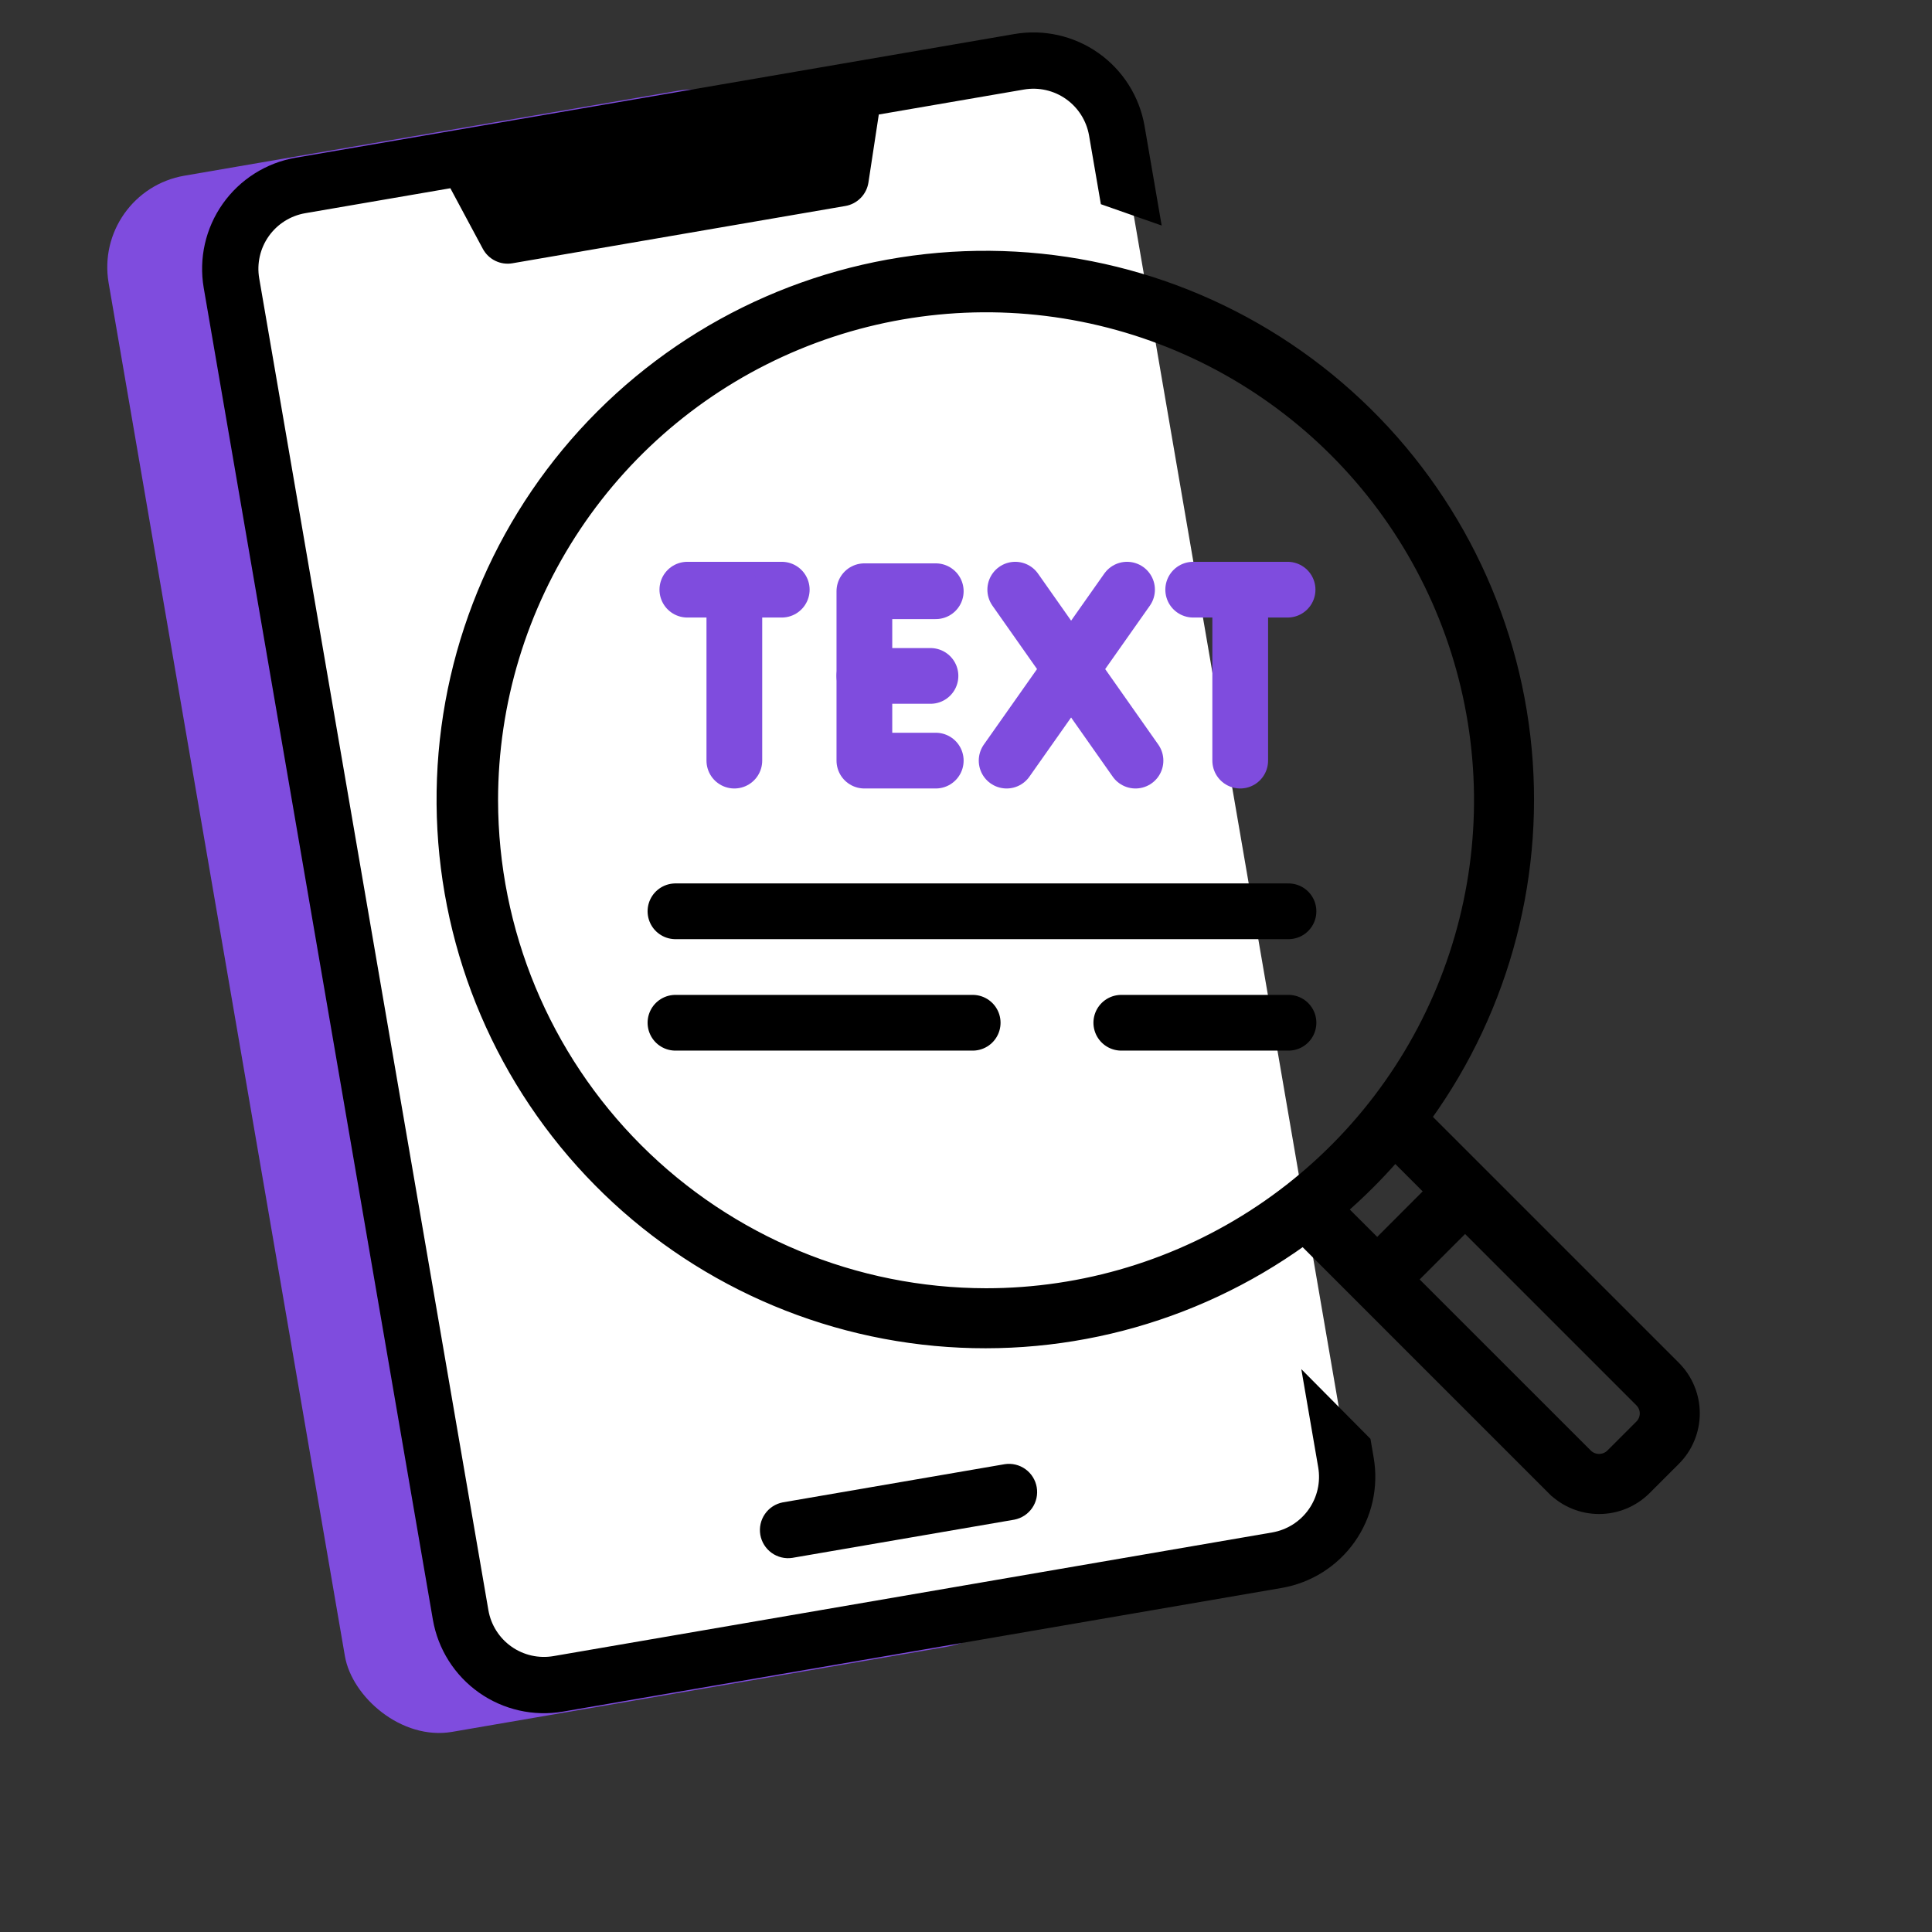 <svg width="104" height="104" viewBox="0 0 104 104" fill="none" xmlns="http://www.w3.org/2000/svg">
<rect x="0" y="0" width="104" height="104" fill="#333333" stroke="none"/>
<rect x="5" y="10.305" width="37" height="85" rx="5" transform="rotate(-9.763 5 10.305)" fill="#7F4CDE"/>
<rect x="12.238" y="11.088" width="48" height="82" rx="4" transform="rotate(-9.763 12.238 11.088)" fill="white"/>
<path fill-rule="evenodd" clip-rule="evenodd" d="M15.913 8.49L54.608 1.832C56.193 1.561 57.82 1.93 59.133 2.857C60.445 3.785 61.337 5.195 61.611 6.779L62.533 12.14L59.26 10.992L58.624 7.293C58.486 6.501 58.041 5.796 57.384 5.332C56.728 4.868 55.914 4.684 55.122 4.819L47.306 6.164L46.748 9.823C46.7 10.137 46.555 10.428 46.332 10.655C46.109 10.883 45.821 11.034 45.508 11.088L27.583 14.172C27.27 14.226 26.948 14.18 26.662 14.04C26.376 13.901 26.142 13.675 25.991 13.394L24.243 10.133L16.427 11.477C15.635 11.615 14.93 12.06 14.466 12.717C14.002 13.373 13.818 14.187 13.953 14.979L26.29 86.675C26.427 87.467 26.872 88.172 27.529 88.636C28.185 89.1 28.999 89.284 29.791 89.149L68.487 82.491C69.278 82.353 69.984 81.908 70.447 81.251C70.911 80.595 71.095 79.781 70.96 78.989L70.05 73.701L73.772 77.454L73.947 78.475C74.218 80.06 73.849 81.687 72.922 82.999C71.995 84.312 70.584 85.204 69.001 85.478L30.305 92.136C28.721 92.407 27.094 92.038 25.781 91.111C24.468 90.183 23.577 88.773 23.302 87.189L10.966 15.493C10.695 13.909 11.064 12.281 11.991 10.969C12.919 9.656 14.329 8.764 15.913 8.49Z" fill="black"/>
<path d="M50.372 31.826L46.53 31.826L46.53 40.944L50.372 40.944" stroke="#7F4CDE" stroke-width="3" stroke-miterlimit="10" stroke-linecap="round" stroke-linejoin="round"/>
<path d="M50.088 36.385L46.53 36.385" stroke="#7F4CDE" stroke-width="3" stroke-miterlimit="10" stroke-linecap="round" stroke-linejoin="round"/>
<path d="M54.651 31.742L61.124 40.944" stroke="#7F4CDE" stroke-width="3" stroke-miterlimit="10" stroke-linecap="round" stroke-linejoin="round"/>
<path d="M60.669 31.742L54.187 40.944" stroke="#7F4CDE" stroke-width="3" stroke-miterlimit="10" stroke-linecap="round" stroke-linejoin="round"/>
<path d="M36.36 55.055L52.36 55.055" stroke="black" stroke-width="3" stroke-miterlimit="22.926" stroke-linecap="round" stroke-linejoin="round"/>
<path d="M60.36 55.055L69.36 55.055" stroke="black" stroke-width="3" stroke-miterlimit="22.926" stroke-linecap="round" stroke-linejoin="round"/>
<path d="M36.36 49.055L69.36 49.055" stroke="black" stroke-width="3" stroke-miterlimit="22.926" stroke-linecap="round" stroke-linejoin="round"/>
<path d="M37 31.742L42.082 31.742" stroke="#7F4CDE" stroke-width="3" stroke-miterlimit="10" stroke-linecap="round" stroke-linejoin="round"/>
<path d="M39.53 32.036L39.53 40.944" stroke="#7F4CDE" stroke-width="3" stroke-miterlimit="10" stroke-linecap="round" stroke-linejoin="round"/>
<path d="M64.23 31.742L69.311 31.742" stroke="#7F4CDE" stroke-width="3" stroke-miterlimit="10" stroke-linecap="round" stroke-linejoin="round"/>
<path d="M66.761 32.036L66.761 40.944" stroke="#7F4CDE" stroke-width="3" stroke-miterlimit="10" stroke-linecap="round" stroke-linejoin="round"/>
<path d="M54.086 78.817L42.136 80.873C41.746 80.948 41.401 81.173 41.176 81.499C40.95 81.826 40.861 82.228 40.928 82.619C40.996 83.01 41.214 83.359 41.536 83.591C41.858 83.823 42.258 83.92 42.65 83.86L54.6 81.804C54.989 81.729 55.334 81.504 55.56 81.178C55.786 80.852 55.875 80.45 55.807 80.058C55.74 79.667 55.522 79.318 55.2 79.086C54.878 78.854 54.478 78.757 54.086 78.817Z" fill="black"/>
<path d="M90.197 78.623L90.197 78.623C90.531 78.29 90.796 77.893 90.976 77.457C91.157 77.02 91.25 76.553 91.25 76.08C91.25 75.608 91.157 75.14 90.976 74.704C90.796 74.268 90.531 73.871 90.197 73.537L76.809 60.15C81.075 54.225 82.975 46.917 82.132 39.66C81.281 32.332 77.696 25.595 72.093 20.795C66.49 15.996 59.282 13.488 51.91 13.772C44.538 14.056 37.545 17.112 32.328 22.329C27.112 27.545 24.056 34.538 23.772 41.91C23.488 49.282 25.996 56.49 30.795 62.093C35.595 67.696 42.332 71.281 49.66 72.132C56.917 72.975 64.225 71.075 70.15 66.81L83.537 80.197L83.714 80.02L83.537 80.197C84.211 80.871 85.126 81.25 86.079 81.25C87.033 81.25 87.947 80.871 88.622 80.197L90.197 78.623ZM26.561 43.079C26.561 37.834 28.116 32.707 31.03 28.346C33.944 23.985 38.085 20.587 42.931 18.579C47.776 16.572 53.108 16.047 58.252 17.07C63.396 18.094 68.121 20.619 71.83 24.328C75.538 28.037 78.064 32.762 79.087 37.906C80.111 43.05 79.585 48.382 77.578 53.227C75.571 58.073 72.172 62.214 67.811 65.128C63.451 68.042 58.324 69.597 53.079 69.597C46.049 69.589 39.308 66.793 34.337 61.821C29.366 56.85 26.569 50.11 26.561 43.079ZM76.936 64.132L74.136 66.936L72.295 65.098C73.291 64.228 74.228 63.292 75.098 62.295L76.936 64.132ZM88.266 76.697L86.694 78.268C86.693 78.269 86.693 78.269 86.692 78.27C86.527 78.427 86.307 78.515 86.079 78.515C85.85 78.515 85.631 78.427 85.466 78.27C85.465 78.269 85.464 78.269 85.464 78.268L76.067 68.873L78.866 66.073L88.266 75.474C88.428 75.636 88.519 75.856 88.519 76.085C88.519 76.315 88.428 76.535 88.266 76.697Z" fill="black" stroke="black" stroke-width="0.5"/>
</svg>
